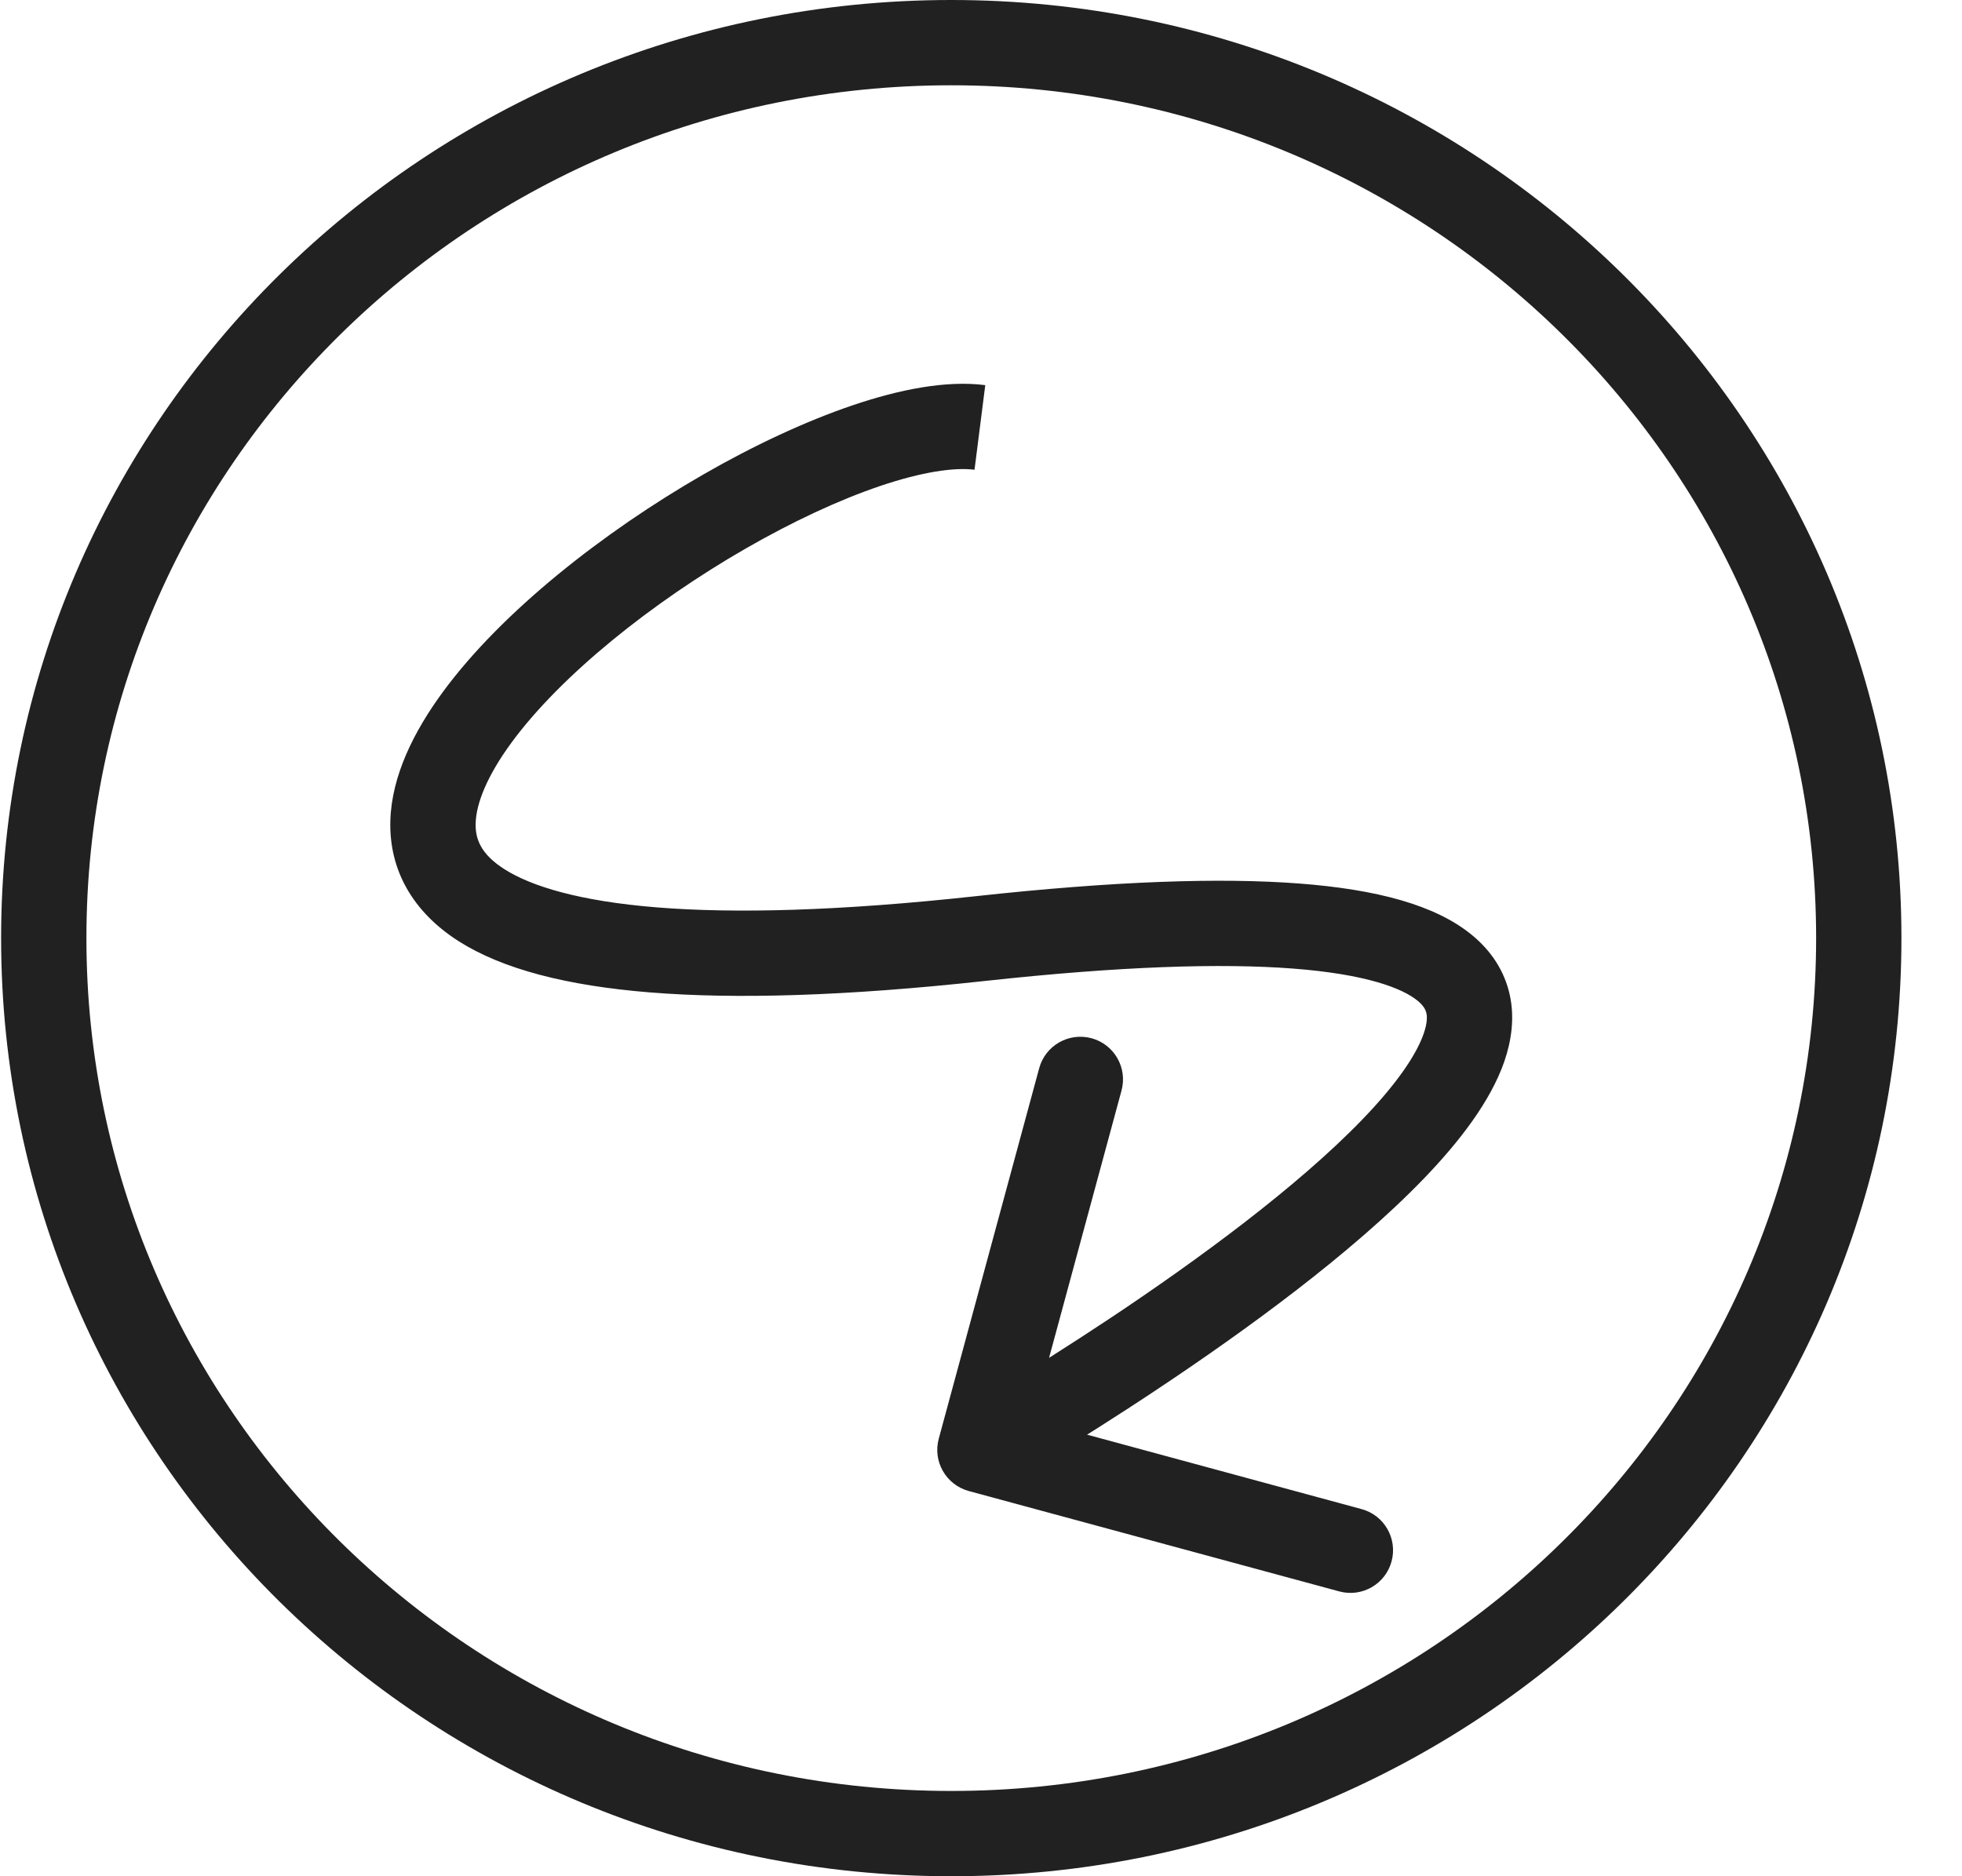 <svg width="23" height="22" viewBox="0 0 23 22" fill="none" xmlns="http://www.w3.org/2000/svg">
<path d="M21.79 11C21.79 16.793 17.033 21.5 11.151 21.5C5.27 21.5 0.513 16.793 0.513 11C0.513 5.207 5.27 0.5 11.151 0.5C17.033 0.5 21.79 5.207 21.79 11Z" stroke="#212121"/>
<path d="M11.487 11.006L11.541 11.503L11.487 11.006ZM11.005 16.869C10.932 17.136 11.09 17.41 11.356 17.483L15.699 18.66C15.966 18.733 16.241 18.575 16.313 18.308C16.385 18.042 16.228 17.767 15.961 17.695L12.101 16.648L13.147 12.788C13.22 12.521 13.062 12.246 12.796 12.174C12.529 12.102 12.254 12.259 12.182 12.526L11.005 16.869ZM11.55 4.516C11.089 4.457 10.539 4.568 9.996 4.752C9.439 4.941 8.835 5.224 8.244 5.564C7.071 6.239 5.884 7.173 5.195 8.109C4.854 8.573 4.592 9.093 4.576 9.621C4.559 10.196 4.835 10.691 5.378 11.037C5.891 11.362 6.639 11.558 7.625 11.637C8.621 11.717 9.909 11.681 11.541 11.503L11.433 10.509C9.837 10.683 8.616 10.713 7.705 10.64C6.784 10.566 6.226 10.39 5.915 10.193C5.635 10.015 5.57 9.835 5.576 9.651C5.583 9.42 5.709 9.098 6 8.702C6.577 7.919 7.636 7.068 8.743 6.431C9.291 6.116 9.835 5.862 10.316 5.699C10.81 5.532 11.188 5.478 11.424 5.508L11.55 4.516ZM11.541 11.503C13.141 11.328 14.317 11.293 15.157 11.357C16.018 11.423 16.44 11.588 16.618 11.734C16.693 11.796 16.713 11.844 16.721 11.879C16.731 11.921 16.732 11.997 16.69 12.119C16.6 12.379 16.36 12.723 15.97 13.127C15.202 13.923 14.03 14.78 13.026 15.449C12.528 15.78 12.08 16.061 11.757 16.258C11.595 16.356 11.465 16.434 11.375 16.486C11.33 16.513 11.296 16.533 11.273 16.547C11.261 16.553 11.252 16.558 11.246 16.562C11.244 16.563 11.242 16.564 11.24 16.565C11.239 16.566 11.239 16.566 11.239 16.566C11.239 16.566 11.239 16.566 11.238 16.566C11.238 16.566 11.238 16.566 11.487 17C11.736 17.434 11.736 17.434 11.736 17.434C11.736 17.433 11.736 17.433 11.737 17.433C11.737 17.433 11.738 17.433 11.739 17.432C11.741 17.431 11.743 17.43 11.746 17.428C11.753 17.424 11.762 17.418 11.775 17.411C11.8 17.397 11.836 17.375 11.883 17.348C11.976 17.293 12.111 17.213 12.277 17.112C12.609 16.909 13.069 16.622 13.58 16.281C14.594 15.606 15.843 14.7 16.69 13.821C17.107 13.388 17.472 12.916 17.635 12.446C17.718 12.203 17.758 11.935 17.698 11.663C17.636 11.384 17.48 11.147 17.252 10.961C16.825 10.611 16.137 10.429 15.233 10.36C14.307 10.289 13.062 10.331 11.433 10.509L11.541 11.503Z" fill="#212121"/>
</svg>
